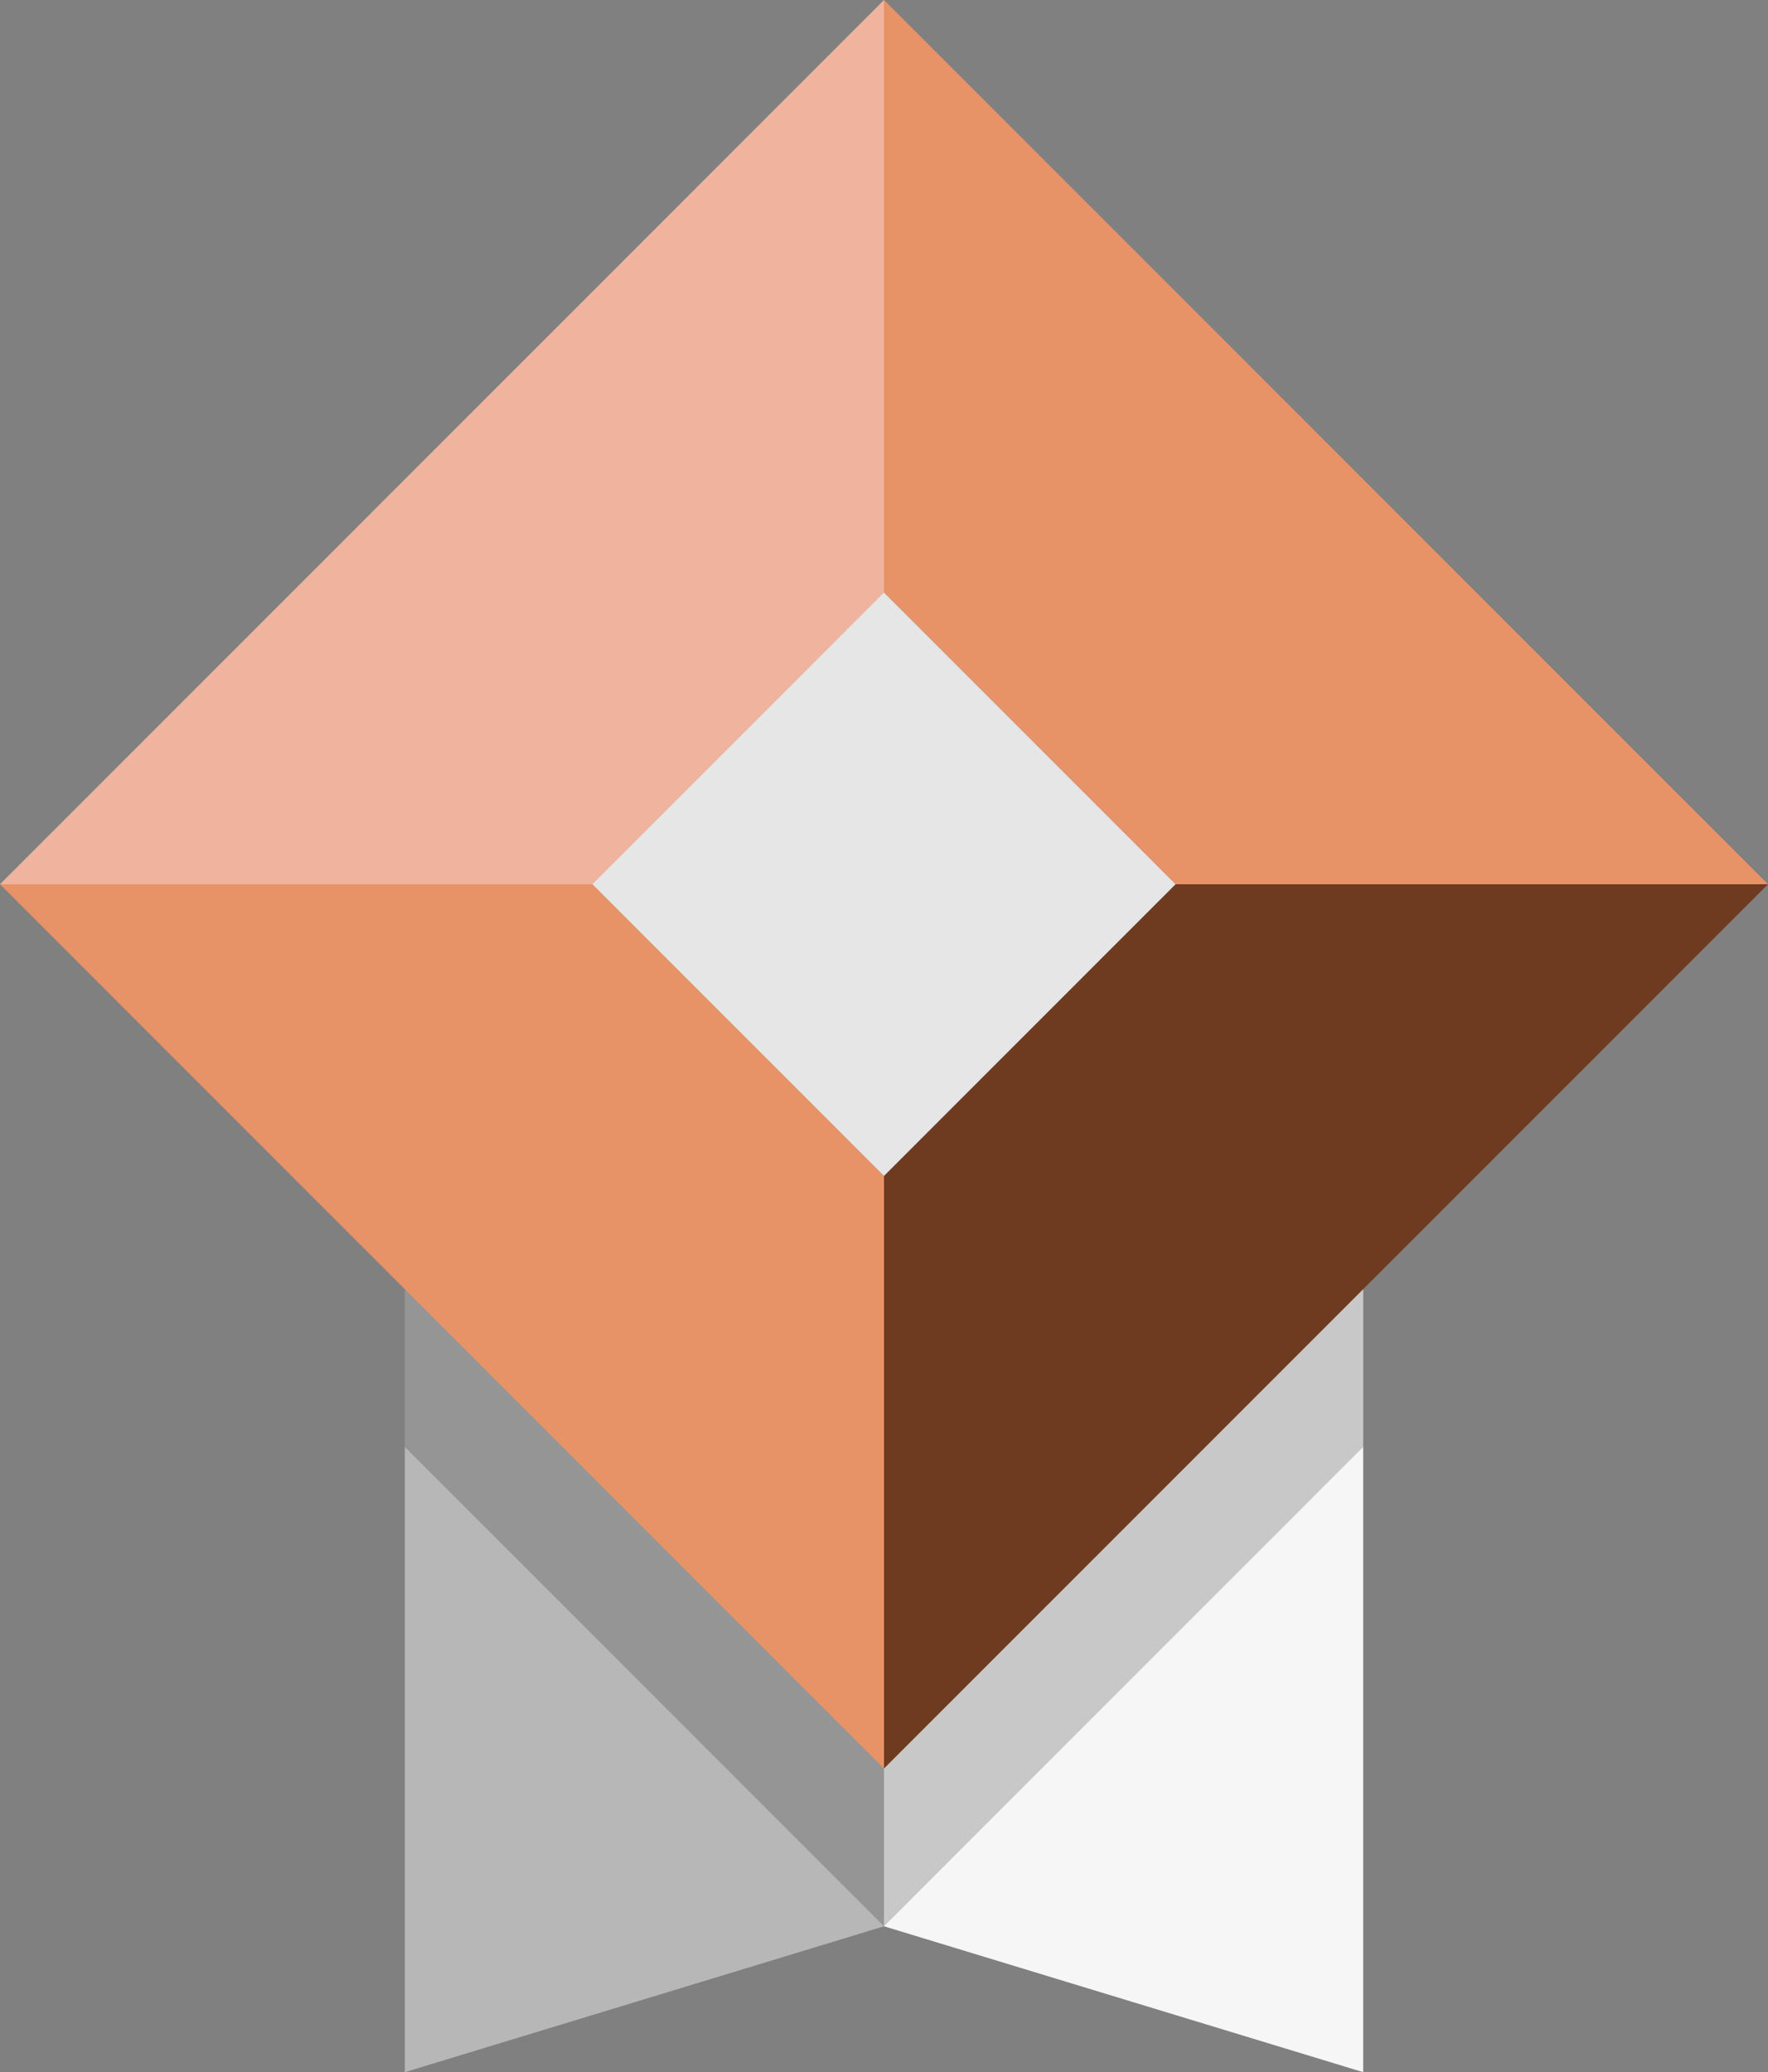 <svg xmlns="http://www.w3.org/2000/svg" viewBox="0 0 84.86 99.43"><rect x="0" y="0" width="84.86" height="99.43" fill="#808080" stroke="none"/><defs><style>.cls-1{fill:#b7b7b7;}.cls-2{fill:#f6f6f6;}.cls-3{fill:#e89267;}.cls-4{fill:#efb39e;}.cls-5{fill:#e6e6e6;}.cls-6{opacity:0.19;}.cls-7{fill:#6f3b20;}</style></defs><g id="Layer_2" data-name="Layer 2"><g id="Layer_1-2" data-name="Layer 1"><polygon class="cls-1" points="42.43 84.43 42.43 92.43 19.43 99.43 19.43 61.43 42.43 84.43"/><polygon class="cls-2" points="65.43 61.43 65.43 99.43 42.43 92.43 42.43 84.43 65.43 61.43"/><polygon class="cls-3" points="84.86 42.43 56.43 42.43 42.43 28.43 42.43 0 84.86 42.43"/><polygon class="cls-4" points="42.43 0 42.43 28.43 28.43 42.43 0 42.43 42.43 0"/><rect class="cls-5" x="32.53" y="32.53" width="19.8" height="19.8" transform="translate(-17.58 42.43) rotate(-45)"/><polygon class="cls-6" points="65.43 61.43 65.43 69.43 42.43 92.43 19.43 69.43 19.43 61.43 65.43 61.43"/><polygon class="cls-3" points="42.43 56.43 42.43 84.86 0 42.43 28.43 42.43 42.43 56.43"/><polygon class="cls-7" points="84.86 42.43 42.43 84.86 42.43 56.43 56.43 42.43 84.86 42.43"/></g></g></svg>